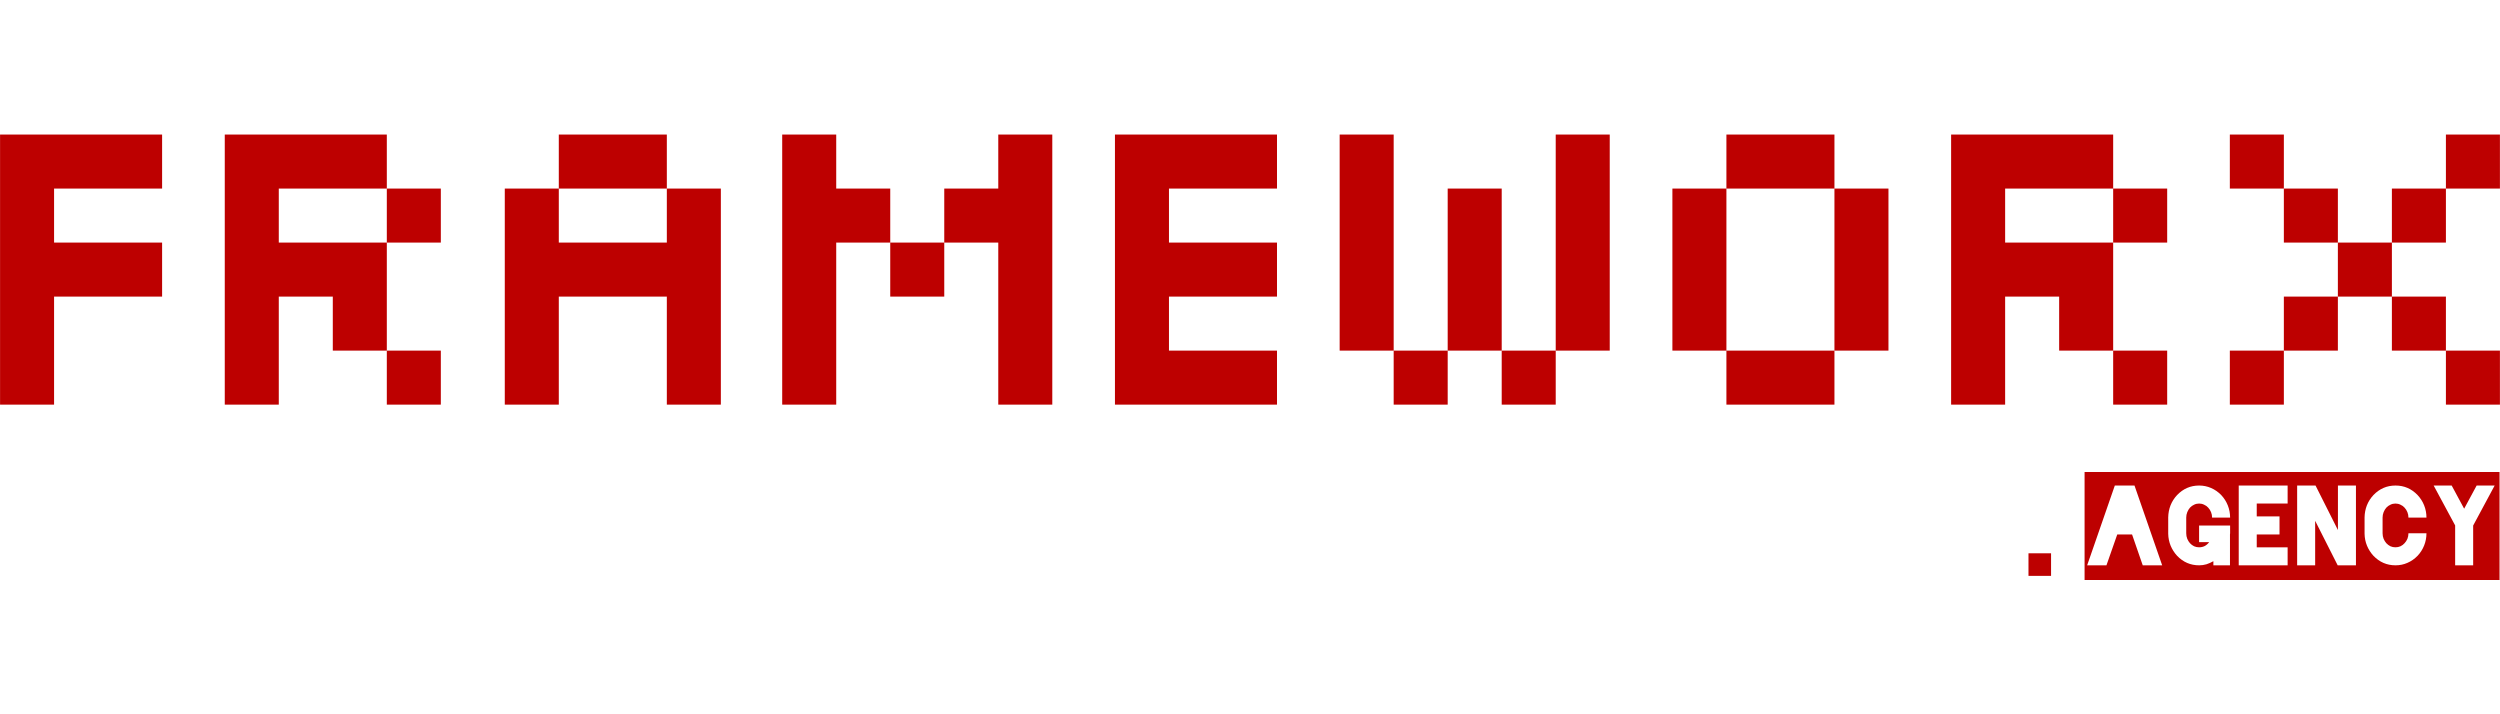 <svg xmlns="http://www.w3.org/2000/svg" viewBox="0 0 3947 704" width="595" height="170">
	<style>
		tspan { white-space:pre }
	</style>
	<g >
		<path fill="#bd0000" d="M85.37 426.97L0.09 426.97L0.09 0.57L255.93 0.57L255.93 85.85L85.37 85.85L85.37 171.13L255.93 171.13L255.93 256.41L85.37 256.41L85.37 426.97ZM440.14 426.97L354.86 426.97L354.86 0.57L610.7 0.57L610.7 85.85L440.14 85.85L440.14 171.13L610.7 171.13L610.7 256.41L440.14 256.41L440.14 426.97ZM610.7 171.13L610.7 85.85L695.98 85.85L695.98 171.13L610.7 171.13ZM525.42 341.69L525.42 256.41L610.7 256.41L610.7 341.69L525.42 341.69ZM610.7 426.97L610.7 341.69L695.98 341.69L695.98 426.97L610.7 426.97ZM882.23 426.97L796.95 426.97L796.95 85.85L882.23 85.85L882.23 171.13L1052.79 171.13L1052.79 85.85L1138.08 85.85L1138.08 426.97L1052.79 426.97L1052.79 256.41L882.23 256.41L882.23 426.97ZM1052.79 0.57L882.23 0.57L882.23 85.85L1052.79 85.85L1052.79 0.57ZM1320.23 426.97L1234.95 426.97L1234.95 0.57L1320.23 0.57L1320.23 426.97ZM1661.36 426.97L1576.08 426.97L1576.08 0.57L1661.36 0.57L1661.36 426.97ZM1490.8 171.13L1490.8 85.85L1576.08 85.85L1576.08 171.13L1490.8 171.13ZM1405.52 256.41L1405.52 171.13L1490.8 171.13L1490.8 256.41L1405.52 256.41ZM1320.23 171.13L1320.23 85.85L1405.52 85.85L1405.52 171.13L1320.23 171.13ZM2016.12 0.57L2016.12 85.85L1845.56 85.85L1845.56 171.13L2016.12 171.13L2016.12 256.41L1845.56 256.41L1845.56 341.69L2016.12 341.69L2016.12 426.97L1760.28 426.97L1760.28 0.57L2016.12 0.57ZM2200.33 341.69L2115.05 341.69L2115.05 0.57L2200.33 0.57L2200.33 341.69ZM2370.89 426.97L2370.89 341.69L2456.17 341.69L2456.17 426.97L2370.89 426.97ZM2200.33 426.97L2200.33 341.69L2285.61 341.69L2285.61 426.97L2200.33 426.97ZM2541.45 341.69L2456.17 341.69L2456.17 0.57L2541.45 0.57L2541.45 341.69ZM2370.89 341.69L2285.61 341.69L2285.61 85.85L2370.89 85.85L2370.89 341.69ZM2896.22 0.57L2896.22 85.85L2725.66 85.85L2725.66 0.57L2896.22 0.57ZM2725.66 85.85L2725.66 341.69L2640.38 341.69L2640.38 85.85L2725.66 85.85ZM2896.22 341.69L2896.22 426.97L2725.66 426.97L2725.66 341.69L2896.22 341.69ZM2725.66 426.97L2725.66 426.97ZM2981.5 85.85L2981.5 341.69L2896.22 341.69L2896.22 85.85L2981.5 85.85ZM3165.71 426.97L3080.43 426.97L3080.43 0.57L3336.27 0.57L3336.27 85.85L3165.71 85.85L3165.71 171.13L3336.27 171.13L3336.27 256.41L3165.71 256.41L3165.71 426.97ZM3336.27 171.13L3336.27 85.85L3421.55 85.85L3421.55 171.13L3336.27 171.13ZM3250.99 341.69L3250.99 256.41L3336.27 256.41L3336.27 341.69L3250.99 341.69ZM3336.27 426.97L3336.27 341.69L3421.55 341.69L3421.55 426.97L3336.27 426.97ZM3520.47 426.97L3520.47 341.69L3605.75 341.69L3605.75 426.97L3520.47 426.97ZM3605.75 341.69L3605.75 256.41L3691.03 256.41L3691.03 341.69L3605.75 341.69ZM3691.03 256.41L3691.03 171.13L3776.31 171.13L3776.31 256.41L3691.03 256.41ZM3776.31 171.13L3776.31 85.85L3861.6 85.85L3861.6 171.13L3776.31 171.13ZM3861.6 85.85L3861.6 0.57L3946.88 0.57L3946.88 85.85L3861.6 85.85ZM3605.75 171.13L3605.75 85.85L3691.03 85.85L3691.03 171.13L3605.75 171.13ZM3520.47 85.85L3520.47 0.57L3605.75 0.57L3605.75 85.85L3520.47 85.85ZM3776.31 341.69L3776.31 256.41L3861.6 256.41L3861.6 341.69L3776.31 341.69ZM3861.6 426.97L3861.6 341.69L3946.88 341.69L3946.88 426.97L3861.6 426.97Z" />
		<path fill="#bd0000" d="M3202.57 697.33L3202.57 661.69L3238.21 661.69L3238.21 697.33L3202.57 697.33Z" />
		<path fill="#bd0000" d="M3291.13 703.82L3291.13 533.38L3419.93 533.38L3419.93 703.82L3291.13 703.82ZM3366.09 631.91L3382.95 680.66L3413.63 680.66L3369.95 554.71L3338.87 554.71L3295.19 680.66L3325.67 680.66L3342.73 631.91L3366.09 631.91ZM3419.52 533.38L3527.19 533.38L3527.19 703.82L3419.52 703.82L3419.52 533.38ZM3520.89 630.08L3520.89 617.89L3471.93 617.89L3471.93 644.1L3487.78 644.1Q3484.93 647.96 3480.87 650.19Q3476.81 652.22 3471.93 652.22Q3467.67 652.22 3464.01 650.6Q3460.35 648.77 3457.51 645.72Q3454.87 642.68 3453.24 638.82Q3451.62 634.75 3451.62 630.08L3451.62 605.3Q3451.62 600.83 3453.24 596.77Q3454.87 592.7 3457.51 589.66Q3460.35 586.61 3464.01 584.98Q3467.67 583.15 3471.93 583.15Q3476.2 583.15 3479.85 584.98Q3483.71 586.61 3486.35 589.66Q3489.2 592.7 3490.82 596.77Q3492.45 600.83 3492.45 605.3L3520.89 605.3Q3520.89 595.14 3517.23 586Q3513.58 576.86 3506.87 569.75Q3499.76 562.43 3490.82 558.57Q3481.89 554.71 3472.13 554.71L3471.93 554.71Q3451.62 554.71 3437.19 569.75Q3430.49 576.86 3426.83 586Q3423.38 594.94 3423.18 604.89L3423.18 630.89Q3423.38 640.85 3427.04 649.79Q3430.69 658.52 3437.19 665.63Q3451.62 680.66 3471.93 680.66L3472.13 680.66Q3478.03 680.66 3483.51 679.04Q3489.2 677.21 3494.48 674.16L3494.48 680.66L3520.69 680.66L3520.69 633.33Q3520.69 632.32 3520.69 631.71Q3520.89 630.89 3520.89 630.08ZM3526.98 703.82L3526.98 533.38L3620.02 533.38L3620.02 703.82L3526.98 703.82ZM3562.94 583.15L3611.7 583.15L3611.7 554.71L3534.5 554.71L3534.5 680.66L3611.7 680.66L3611.7 652.22L3562.94 652.22L3562.94 631.91L3598.9 631.91L3598.9 603.47L3562.94 603.47L3562.94 583.15ZM3618.4 703.82L3618.4 533.38L3727.9 533.38L3727.9 703.82L3618.4 703.82ZM3690.72 680.66L3719.57 680.66L3719.57 554.71L3691.13 554.71L3691.13 625L3655.78 554.71L3626.73 554.71L3626.73 680.66L3655.17 680.66L3655.17 610.38L3690.72 680.66ZM3725.86 533.38L3836.78 533.38L3836.78 703.82L3725.86 703.82L3725.86 533.38ZM3781.93 652.22Q3777.67 652.22 3774.01 650.6Q3770.35 648.77 3767.51 645.72Q3764.87 642.68 3763.24 638.82Q3761.62 634.75 3761.62 630.08L3761.62 605.3Q3761.62 600.83 3763.24 596.77Q3764.87 592.7 3767.51 589.66Q3770.35 586.61 3774.01 584.98Q3777.67 583.15 3781.93 583.15Q3786.2 583.15 3789.85 584.98Q3793.71 586.61 3796.36 589.66Q3799.2 592.7 3800.82 596.77Q3802.45 600.83 3802.45 605.3L3830.89 605.3Q3830.89 595.14 3827.23 586Q3823.58 576.86 3816.87 569.75Q3802.45 554.71 3782.14 554.71L3781.93 554.71Q3761.62 554.71 3747.19 569.75Q3740.49 576.86 3736.83 586Q3733.38 594.94 3733.18 604.89L3733.18 630.89Q3733.38 640.85 3737.04 649.79Q3740.69 658.52 3747.19 665.63Q3761.62 680.66 3781.93 680.66L3782.14 680.66Q3792.09 680.66 3800.82 676.8Q3809.76 672.95 3816.87 665.63Q3823.58 658.52 3827.23 649.38Q3830.89 640.24 3830.89 630.08L3802.45 630.08Q3802.45 634.75 3800.82 638.82Q3799.2 642.68 3796.36 645.72Q3793.71 648.77 3789.85 650.6Q3786.2 652.22 3781.93 652.22ZM3834.95 703.82L3834.95 533.38L3946.28 533.38L3946.28 703.82L3834.95 703.82ZM3904.63 680.66L3904.63 617.89L3938.56 554.71L3910.12 554.71L3890.41 591.28L3870.71 554.71L3842.27 554.71L3876.19 617.69L3876.19 680.66L3904.63 680.66Z" />
	</g>
</svg>